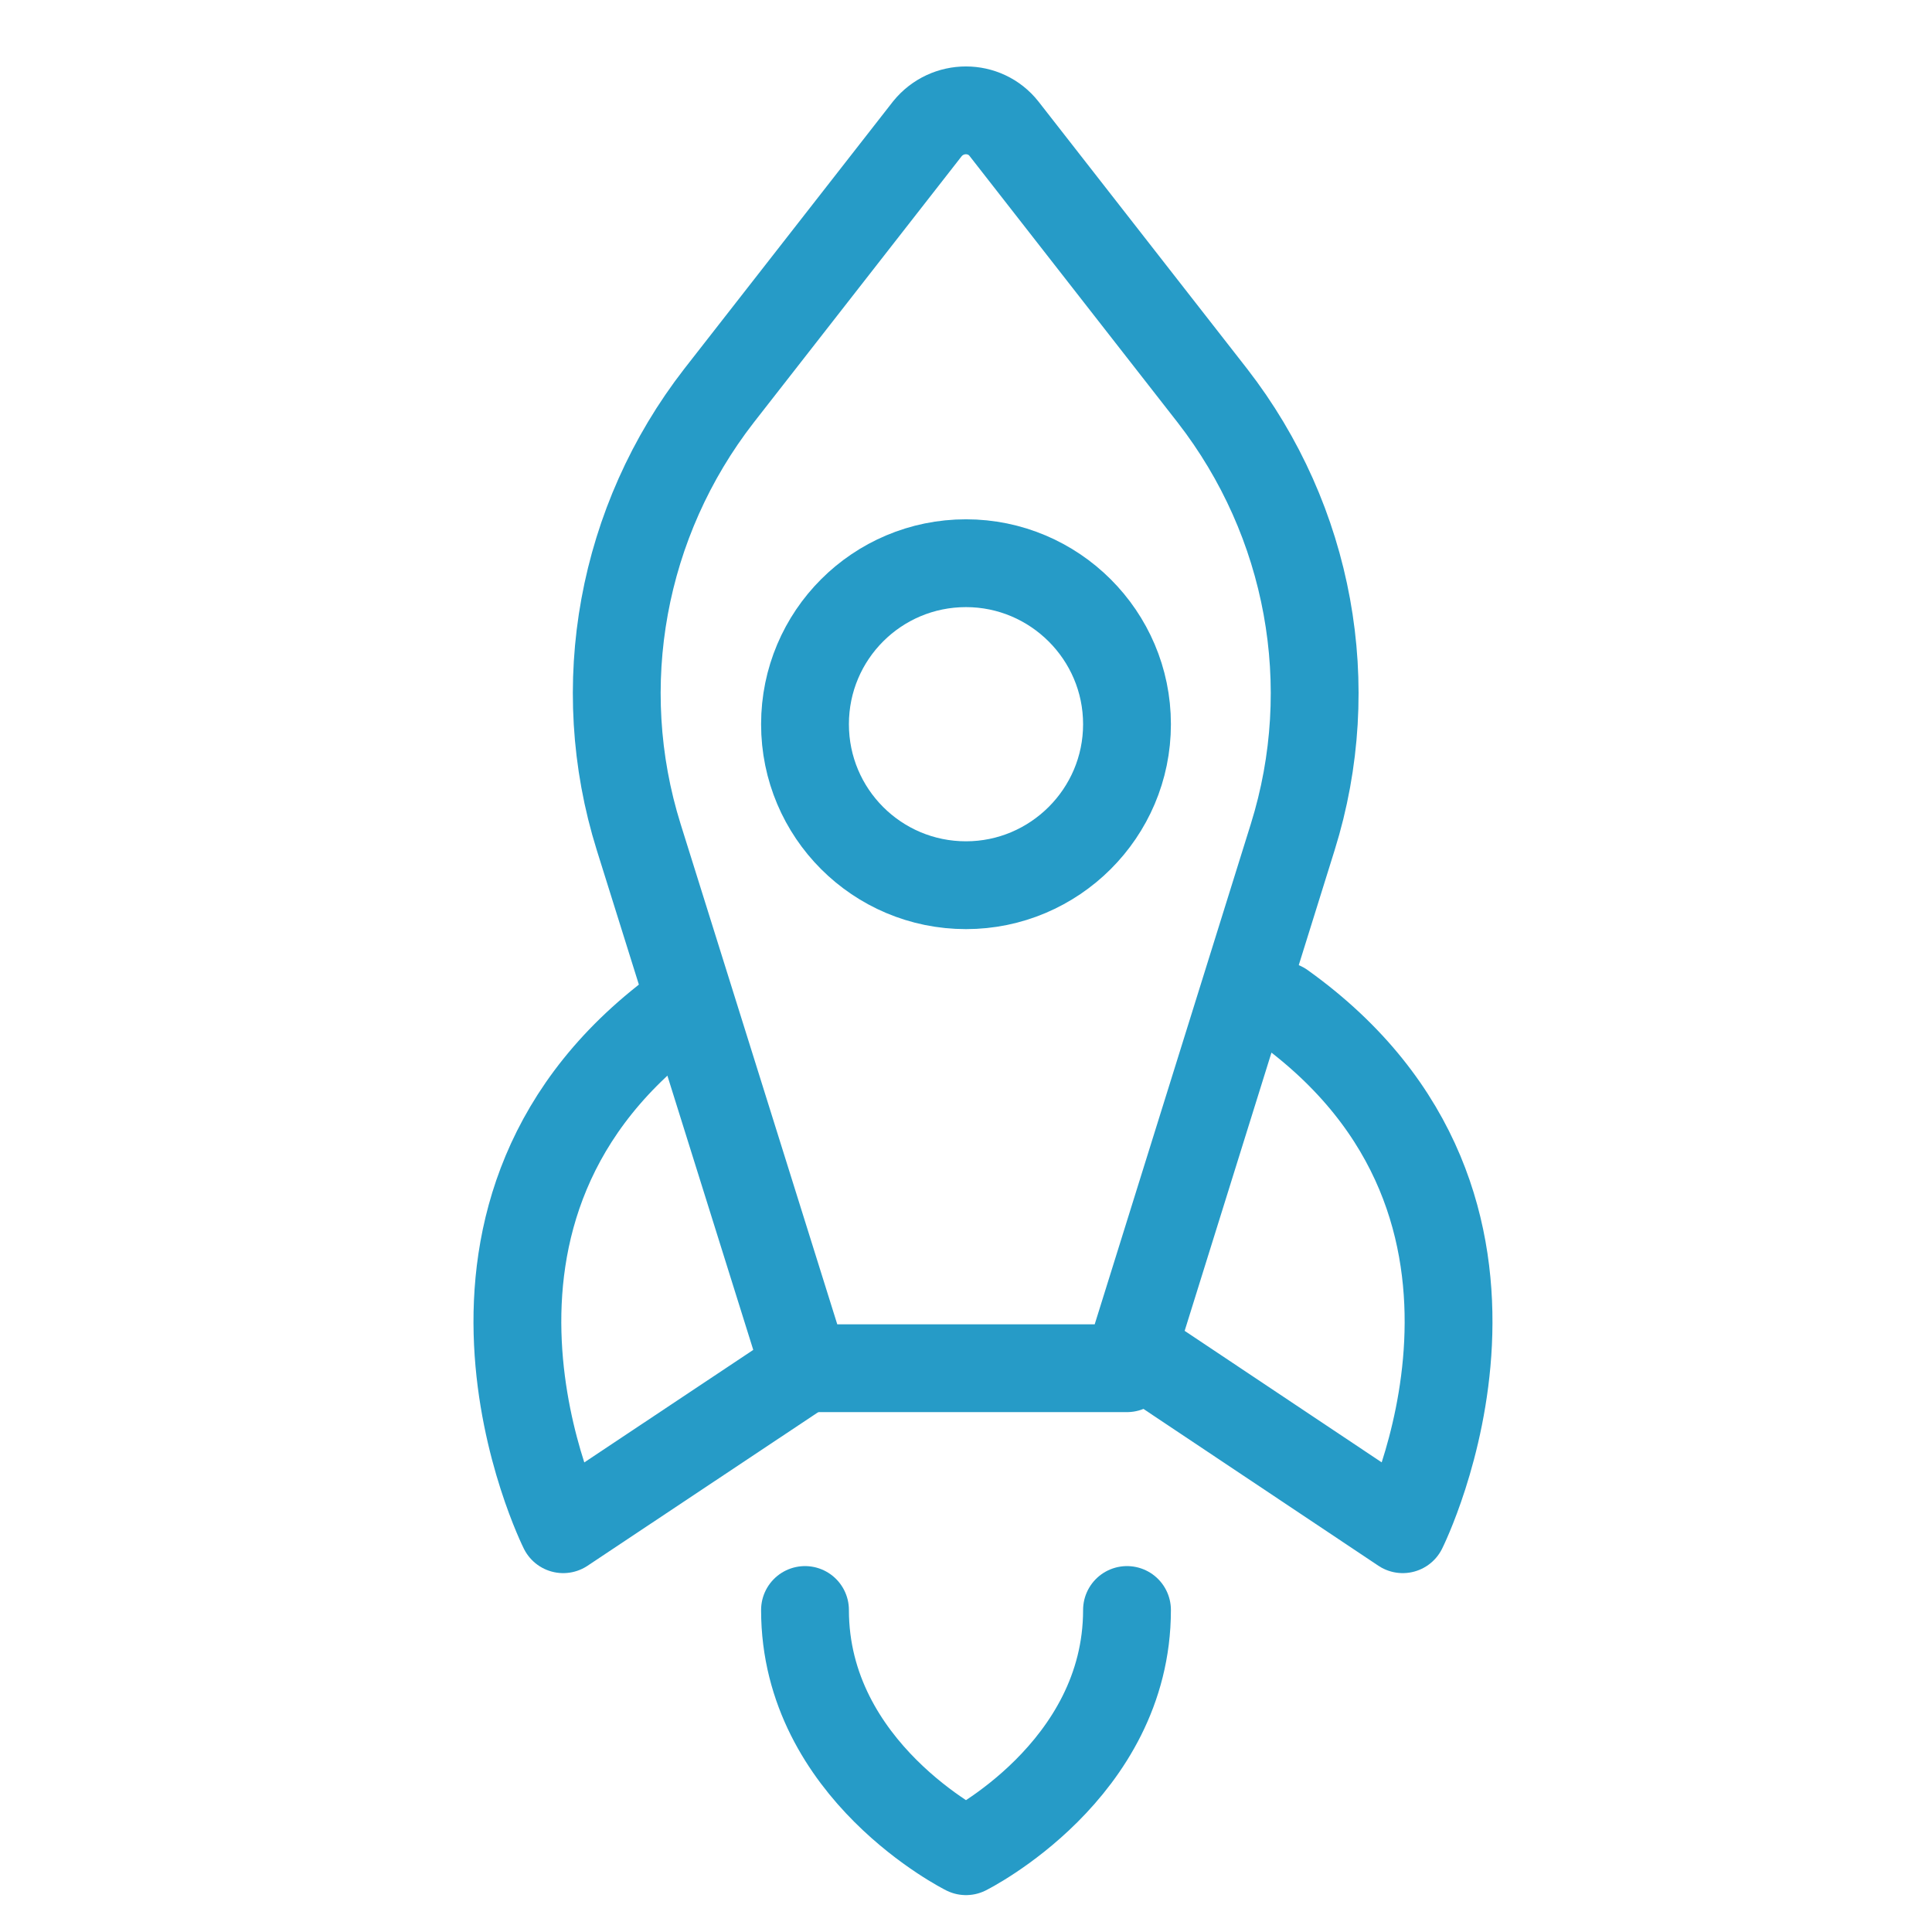 <svg width="33" height="33" viewBox="0 0 33 33" fill="none" xmlns="http://www.w3.org/2000/svg" xmlns:xlink="http://www.w3.org/1999/xlink">
	<desc>
			Created with Pixso.
	</desc>
	<defs>
		<clipPath id="clip1_823">
			<rect rx="-0.5" width="32" height="32" transform="translate(0.5 0.5)" fill="white" fill-opacity="0"/>
		</clipPath>
	</defs>
	<rect rx="-0.5" width="32" height="32" transform="translate(0.5 0.5)" fill="#FFFFFF" fill-opacity="0"/>
	<g clip-path="url(#clip1_823)">
		<path d="M19.25 23.37L13.75 23.37L10.91 14.3C10.1 11.71 10.62 8.9 12.28 6.76L15.84 2.2C16.18 1.78 16.82 1.78 17.15 2.2L20.71 6.76C22.37 8.9 22.89 11.71 22.08 14.3L19.25 23.37Z" stroke="#269BC7" stroke-opacity="1" stroke-width="1.5" stroke-linejoin="round"/>
		<path d="M13.75 27.5C13.75 30.25 16.5 31.62 16.5 31.62C16.5 31.62 19.25 30.25 19.25 27.5" stroke="#269BC7" stroke-opacity="1" stroke-width="1.5" stroke-linejoin="round" stroke-linecap="round"/>
		<path d="M11.68 17.18C6.87 20.62 9.62 26.12 9.62 26.12L13.75 23.37" stroke="#269BC7" stroke-opacity="1" stroke-width="1.5" stroke-linejoin="round" stroke-linecap="round"/>
		<path d="M21.9 17.18C26.71 20.62 23.96 26.12 23.96 26.12L19.84 23.37" stroke="#269BC7" stroke-opacity="1" stroke-width="1.5" stroke-linejoin="round" stroke-linecap="round"/>
		<path d="M13.75 12.37C13.75 10.85 14.98 9.62 16.5 9.62C18.01 9.62 19.25 10.85 19.25 12.37C19.25 13.89 18.01 15.12 16.5 15.12C14.98 15.12 13.75 13.89 13.75 12.37Z" stroke="#269BC7" stroke-opacity="1" stroke-width="1.5" stroke-linejoin="round"/>
	</g>
</svg>
